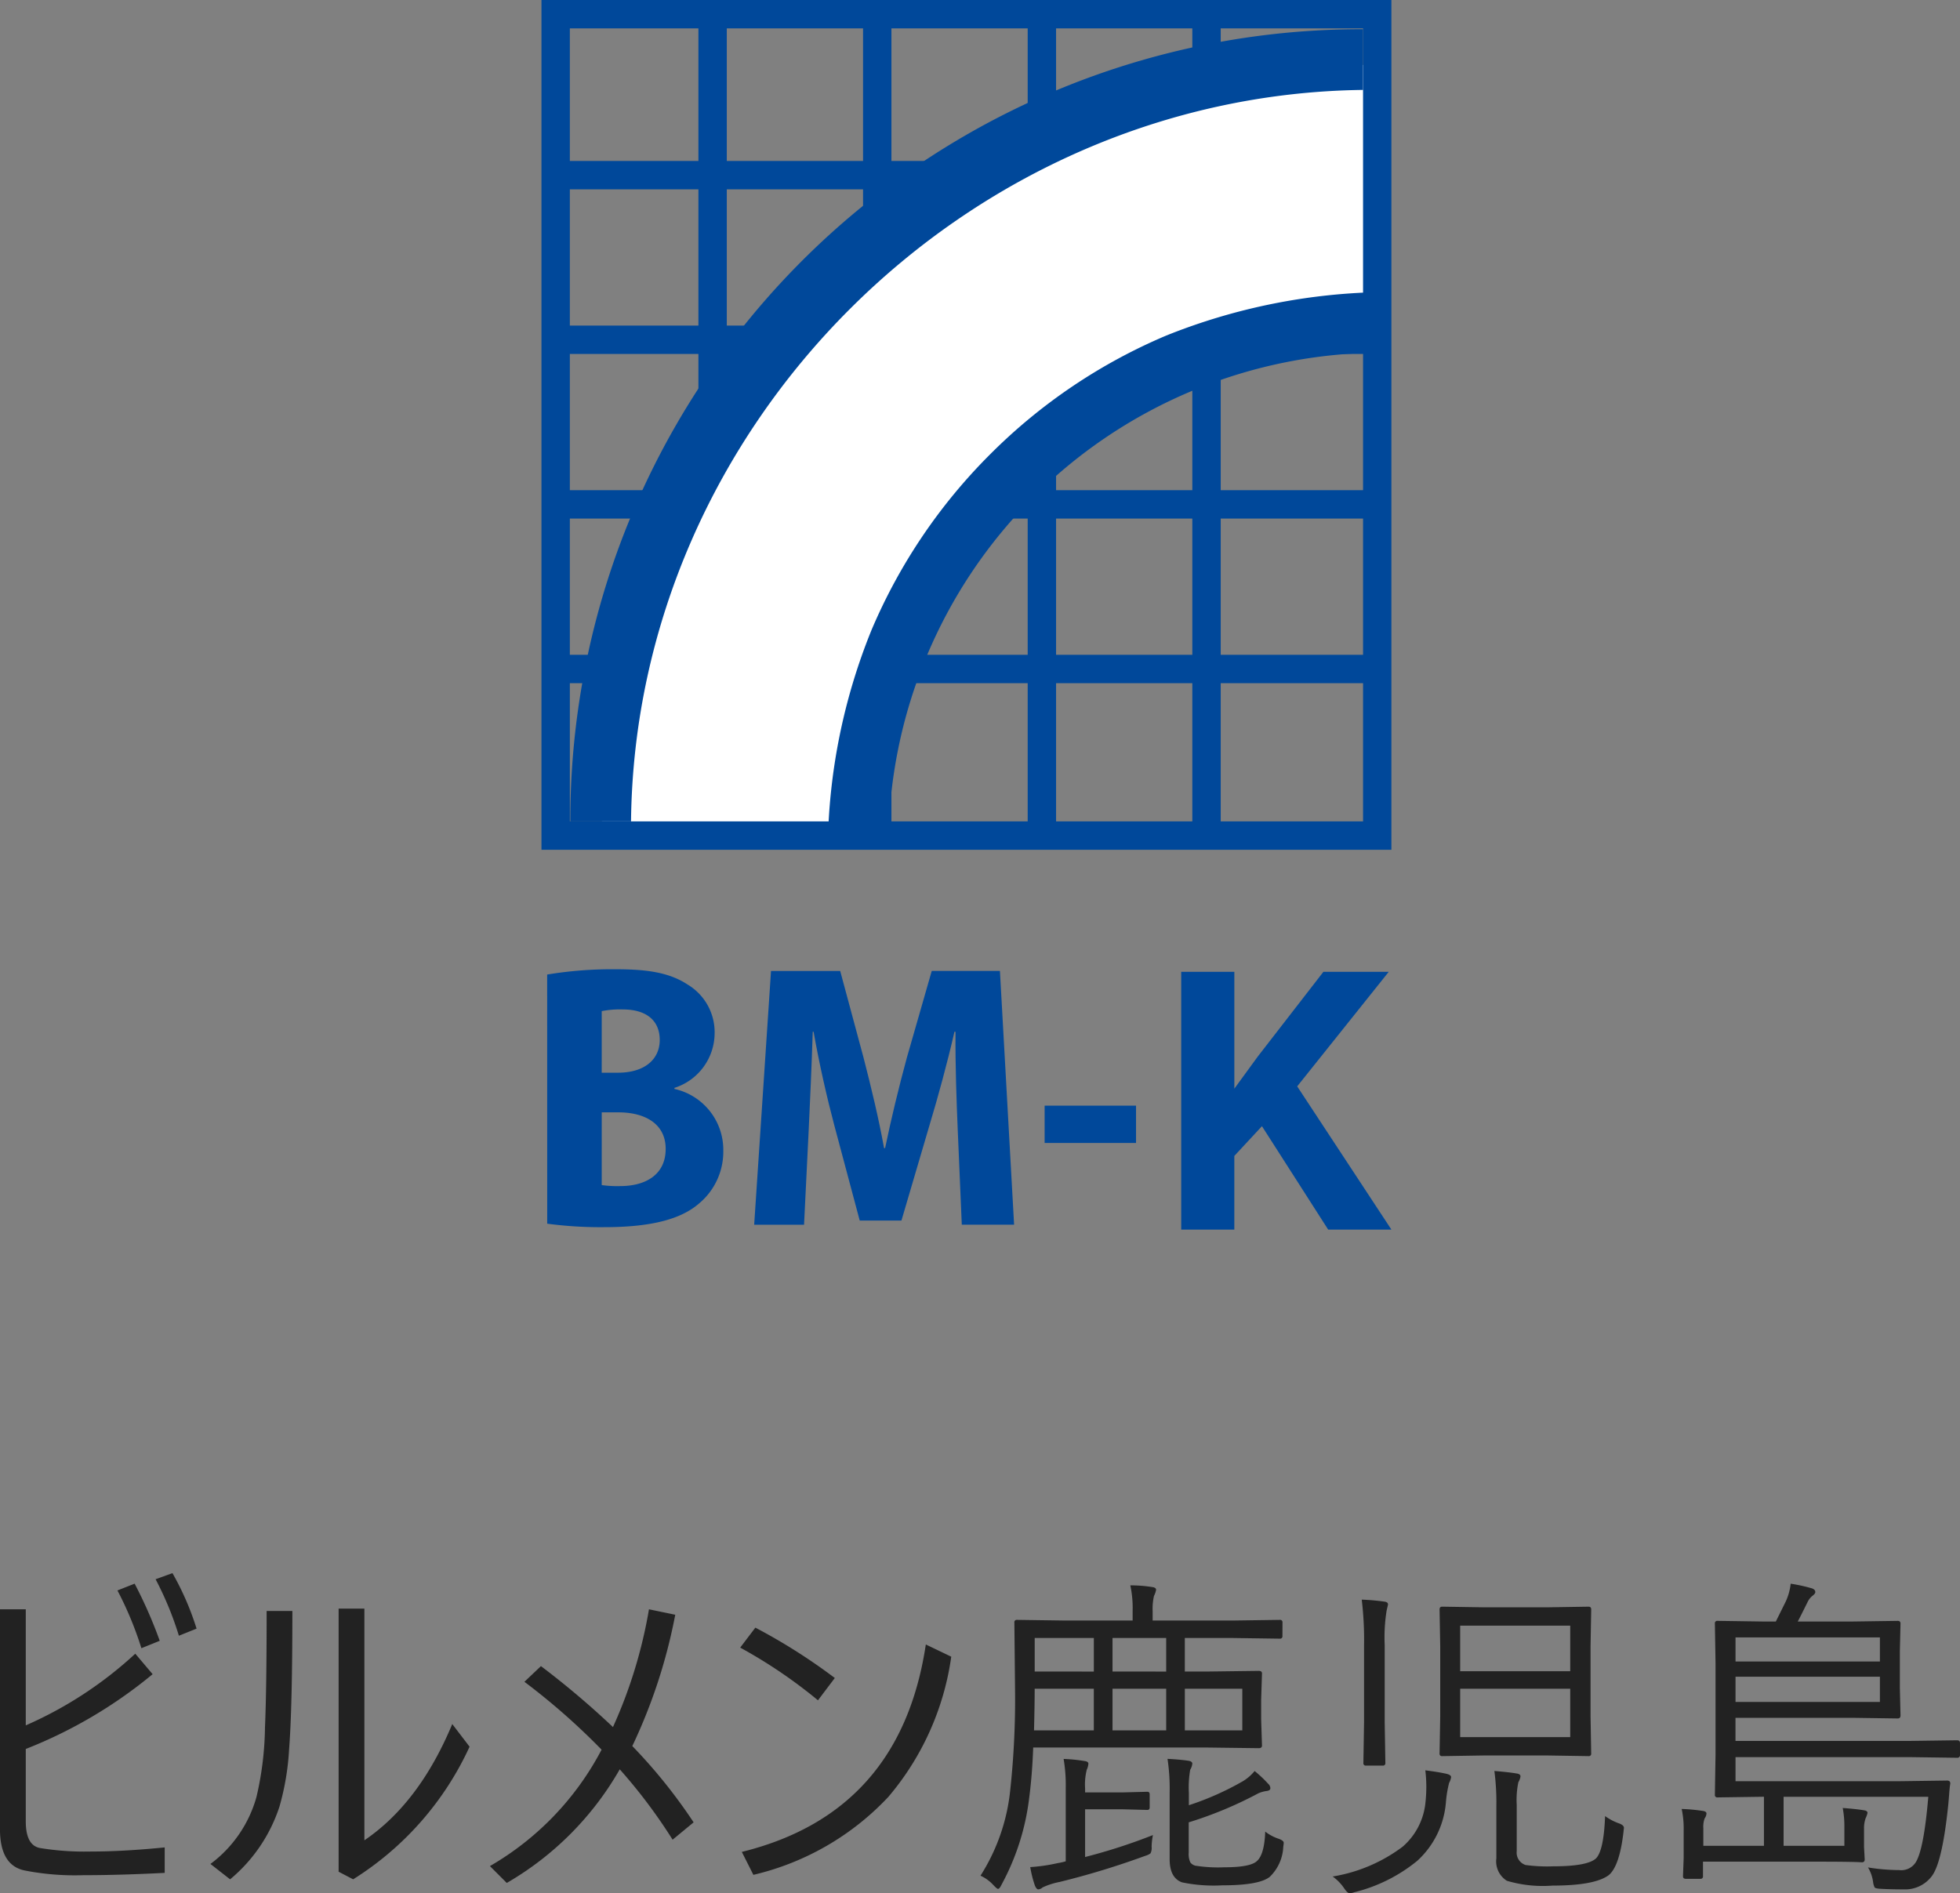 <svg xmlns="http://www.w3.org/2000/svg" width="185.406" height="179.12" viewBox="0 0 185.406 179.12">
  <rect x="0" y="0" width="185.406" height="179.12" fill="#808080" stroke="none"/>
  <g id="Group_662" data-name="Group 662" transform="translate(-868.781 -2881.224)">
    <g id="Group_661" data-name="Group 661" transform="translate(670.919 2766.315)">
      <g id="Group_644" data-name="Group 644" transform="translate(263.928 115.906)">
        <g id="Group_643" data-name="Group 643" transform="translate(0 0)">
          <rect id="Rectangle_243" data-name="Rectangle 243" width="2.685" height="77.871" fill="#00489a"/>
        </g>
      </g>
      <g id="Group_646" data-name="Group 646" transform="translate(279.502 115.906)">
        <g id="Group_645" data-name="Group 645" transform="translate(0 0)">
          <rect id="Rectangle_244" data-name="Rectangle 244" width="2.685" height="77.871" fill="#00489a"/>
        </g>
      </g>
      <g id="Group_648" data-name="Group 648" transform="translate(295.076 115.906)">
        <g id="Group_647" data-name="Group 647" transform="translate(0 0)">
          <rect id="Rectangle_245" data-name="Rectangle 245" width="2.685" height="77.871" fill="#00489a"/>
        </g>
      </g>
      <g id="Group_650" data-name="Group 650" transform="translate(310.65 115.906)">
        <g id="Group_649" data-name="Group 649" transform="translate(0 0)">
          <rect id="Rectangle_246" data-name="Rectangle 246" width="2.685" height="77.871" fill="#00489a"/>
        </g>
      </g>
      <g id="Group_652" data-name="Group 652" transform="translate(249.696 176.861)">
        <g id="Group_651" data-name="Group 651" transform="translate(0)">
          <rect id="Rectangle_247" data-name="Rectangle 247" width="77.871" height="2.685" fill="#00489a"/>
        </g>
      </g>
      <g id="Group_654" data-name="Group 654" transform="translate(249.696 161.287)">
        <g id="Group_653" data-name="Group 653" transform="translate(0 0)">
          <rect id="Rectangle_248" data-name="Rectangle 248" width="77.871" height="2.685" fill="#00489a"/>
        </g>
      </g>
      <g id="Group_656" data-name="Group 656" transform="translate(249.696 145.713)">
        <g id="Group_655" data-name="Group 655" transform="translate(0 0)">
          <rect id="Rectangle_249" data-name="Rectangle 249" width="77.871" height="2.685" fill="#00489a"/>
        </g>
      </g>
      <g id="Group_658" data-name="Group 658" transform="translate(249.696 130.138)">
        <g id="Group_657" data-name="Group 657" transform="translate(0)">
          <rect id="Rectangle_250" data-name="Rectangle 250" width="77.871" height="2.685" fill="#00489a"/>
        </g>
      </g>
      <g id="Group_659" data-name="Group 659" transform="translate(249.621 206.612)">
        <path id="Path_8795" data-name="Path 8795" d="M252.606,713.542a37.722,37.722,0,0,1,6.5-.5c2.982,0,5.068.316,6.792,1.451a5.257,5.257,0,0,1,2.549,4.626,5.456,5.456,0,0,1-3.8,5.146v.1a5.9,5.9,0,0,1,4.62,5.838,6.375,6.375,0,0,1-2.276,4.984c-1.662,1.458-4.422,2.257-8.973,2.257a38.313,38.313,0,0,1-5.407-.329Zm5.16,9.288H259.3c2.521,0,3.954-1.261,3.954-3.1,0-1.8-1.217-2.887-3.505-2.887a8.794,8.794,0,0,0-1.982.162Zm0,10.632a10.392,10.392,0,0,0,1.77.094c2.3,0,4.28-1.019,4.28-3.518,0-2.406-2-3.453-4.448-3.457h-1.6Z" transform="translate(-252.606 -713.041)" fill="#00489a"/>
        <path id="Path_8796" data-name="Path 8796" d="M399.6,729.166c-.115-2.727-.237-6.072-.212-9.312h-.1c-.665,2.923-1.564,6.2-2.33,8.742l-2.684,9.123h-3.946l-2.409-9.024c-.681-2.562-1.43-5.844-1.956-8.841h-.079c-.1,3.072-.249,6.574-.387,9.38l-.436,8.878h-4.717l1.593-24.008h6.544l2.214,8.223c.731,2.84,1.431,5.747,1.935,8.532h.1c.569-2.745,1.3-5.774,2.058-8.557l2.353-8.2h6.45l1.34,24.008h-4.948Z" transform="translate(-360.761 -713.941)" fill="#00489a"/>
        <path id="Path_8797" data-name="Path 8797" d="M568.188,797.2v3.53h-8.646V797.2Z" transform="translate(-512.484 -784.294)" fill="#00489a"/>
      </g>
      <path id="Path_8798" data-name="Path 8798" d="M358.449,154.975a72.014,72.014,0,0,0-72.013,72.014v.066h22.436v-.066a49.577,49.577,0,0,1,49.577-49.577h.1V154.975Z" transform="translate(-31.628 -33.923)" fill="#fff"/>
      <path id="Path_8799" data-name="Path 8799" d="M306.6,173.156a52.274,52.274,0,0,0-11.239,16.67,56.182,56.182,0,0,0-4.116,20.481h5.732v-.066a46.76,46.76,0,0,1,46.708-46.706h.1V157.8a57.165,57.165,0,0,0-20.517,4.115A52.273,52.273,0,0,0,306.6,173.156Zm35.172-40.222a74.821,74.821,0,0,0-74.882,74.883v.066h5.742c.4-37.5,31.762-68.741,69.242-69.206v-5.744Z" transform="translate(-15.078 -15.261)" fill="#00489a"/>
      <path id="Path_8800" data-name="Path 8800" d="M249.081,114.909v80.4h80.4v-80.4ZM326.8,192.622H251.767V117.595H326.8Z" fill="#00489a"/>
      <g id="Group_660" data-name="Group 660" transform="translate(309.598 206.855)">
        <path id="Path_8801" data-name="Path 8801" d="M651.437,729.228l-2.613,2.814v6.968H643.8V714.622h5.025v11.055l2.211-3.032,6.214-8.023h6.181l-8.66,10.837,8.911,13.551H657.7Z" transform="translate(-643.799 -714.622)" fill="#00489a"/>
      </g>
    </g>
    <path id="Path_8802" data-name="Path 8802" d="M6.219-11.3v6.844q0,2.3,1.375,2.531a25.956,25.956,0,0,0,4.672.328q3.219,0,7.094-.391V.422q-4.25.219-7.7.219A24.636,24.636,0,0,1,6.078.188q-2.3-.5-2.3-3.906v-20.8H6.219v10.984a37.18,37.18,0,0,0,10.359-6.781l1.641,1.938A44.061,44.061,0,0,1,6.219-11.3Zm8.672-15,1.625-.641a42.8,42.8,0,0,1,2.375,5.406l-1.734.7A33.109,33.109,0,0,0,14.891-26.3ZM18.5-27.359l1.594-.578a26.437,26.437,0,0,1,2.281,5.25l-1.672.672A30.829,30.829,0,0,0,18.5-27.359Zm19.75,24.7q5.2-3.531,8.313-11L48.2-11.516A29.118,29.118,0,0,1,37.188,1.031L35.813.313V-24.578H38.25Zm-6.812-21.7q0,9.094-.312,13.125a24.554,24.554,0,0,1-.906,5.375,14.977,14.977,0,0,1-4.672,6.891L23.688-.422a11.864,11.864,0,0,0,4.359-6.359,30.422,30.422,0,0,0,.8-6.578q.156-3.547.156-11Zm29.25,13.125a63.456,63.456,0,0,0-7.3-6.422l1.563-1.484a80.975,80.975,0,0,1,6.813,5.766,45.254,45.254,0,0,0,3.406-11.141L67.656-24a51.288,51.288,0,0,1-4.062,12.422,50.163,50.163,0,0,1,5.8,7.219L67.406-2.719a50.48,50.48,0,0,0-5-6.656A29.074,29.074,0,0,1,51.719,1.375L50.125-.219A27.422,27.422,0,0,0,60.688-11.234ZM75.234-22.781a54.833,54.833,0,0,1,7.516,4.766l-1.594,2.109A46.529,46.529,0,0,0,73.8-20.891Zm16.125,1.594,2.406,1.156A26.082,26.082,0,0,1,87.813-6.766,25.455,25.455,0,0,1,75.047.609L73.953-1.562Q88.969-5.266,91.359-21.187Zm33.734-.8a.221.221,0,0,1-.25.25l-4.391-.062h-4.594v3.172H118l4.859-.062q.3,0,.3.25l-.078,2.422v1.969l.078,2.422q0,.25-.3.25L118-11.437H101.516q-.094,2.578-.375,4.734a22.859,22.859,0,0,1-2.625,8.25q-.187.391-.328.391-.094,0-.437-.359A3.753,3.753,0,0,0,96.531.688a18.553,18.553,0,0,0,2.813-8.094,80.216,80.216,0,0,0,.453-9.719l-.062-6.141a.221.221,0,0,1,.25-.25l4.453.063h6.484v-.891a10.2,10.2,0,0,0-.219-2.437,13.442,13.442,0,0,1,2.047.156q.391.047.391.266a2.064,2.064,0,0,1-.2.578,5.547,5.547,0,0,0-.125,1.469v.859h7.641l4.391-.062a.221.221,0,0,1,.25.25ZM107.25-13.062V-17h-5.594q0,1.5-.062,3.938Zm14.047,0V-17h-5.437v3.938Zm-7.2,0V-17h-5.078v3.938Zm-6.844-5.562V-21.8h-5.594v3.172Zm6.844,0V-21.8h-5.078v3.172ZM125.172-2.047A4.192,4.192,0,0,1,123.891.8q-1,.8-4.484.8a14.72,14.72,0,0,1-3.812-.281q-1.172-.422-1.172-2.2v-6.25a19.108,19.108,0,0,0-.2-3.234q1.2.063,1.922.172.422.047.422.281a1.363,1.363,0,0,1-.2.578,9.827,9.827,0,0,0-.125,2.2v1.156a27.1,27.1,0,0,0,5.156-2.3,4.323,4.323,0,0,0,1.063-.937A11.482,11.482,0,0,1,123.75-8a.563.563,0,0,1,.2.422q0,.2-.328.25a2.945,2.945,0,0,0-.8.219,37.147,37.147,0,0,1-6.594,2.75V-1.5a1.883,1.883,0,0,0,.156.938.876.876,0,0,0,.453.3,13.713,13.713,0,0,0,2.75.156q2.453,0,3.078-.578.719-.609.8-2.8a4.175,4.175,0,0,0,1.25.672q.5.172.5.391A3.367,3.367,0,0,1,125.172-2.047ZM112.844-3.156a5.909,5.909,0,0,0-.125,1.109,1.1,1.1,0,0,1-.109.625,1.576,1.576,0,0,1-.5.234,76.681,76.681,0,0,1-8.094,2.469,6.9,6.9,0,0,0-1.609.516.7.7,0,0,1-.406.188q-.172,0-.328-.375a10.826,10.826,0,0,1-.437-1.734A16.458,16.458,0,0,0,103.828-.5a6.143,6.143,0,0,0,.766-.172V-7.578a14.737,14.737,0,0,0-.2-2.781,15.742,15.742,0,0,1,1.984.2q.359.047.359.25a1.656,1.656,0,0,1-.156.578,5.758,5.758,0,0,0-.156,1.75v.391h3.516l2.375-.062q.219,0,.219.25v1.219q0,.25-.219.25l-2.375-.062h-3.516v4.516A53.208,53.208,0,0,0,112.844-3.156ZM154.3-10.875a.221.221,0,0,1-.25.25l-3.969-.062h-5.859l-4.016.063a.221.221,0,0,1-.25-.25l.063-3.5v-6.641l-.062-3.484q0-.266.25-.266l4.016.063h5.859l3.969-.062q.25,0,.25.266l-.062,3.484v6.641Zm-1.984-1.547V-17H141.906v4.578Zm0-6.234v-4.312H141.906v4.313Zm5.047,15.141Q156.984-.2,155.953.641q-1.328.984-5.312.984a11.943,11.943,0,0,1-4.312-.453,2.159,2.159,0,0,1-1-2.125V-5.891a23.037,23.037,0,0,0-.187-3.328q1.344.109,2.078.234.391.047.391.281a1.482,1.482,0,0,1-.2.547,8.192,8.192,0,0,0-.156,2.141v4.391a1.232,1.232,0,0,0,.828,1.3,14.927,14.927,0,0,0,2.656.125q3.172,0,4-.734.75-.719.875-4.016a5.3,5.3,0,0,0,1.266.672q.516.172.516.438Q157.391-3.766,157.359-3.516ZM135.078-24.984q0,.047-.125.563a15.876,15.876,0,0,0-.187,3.3v7.3l.063,3.844a.221.221,0,0,1-.25.25H133a.221.221,0,0,1-.25-.25l.063-3.844v-7.234a32.008,32.008,0,0,0-.219-4.375,20.749,20.749,0,0,1,2.141.188Q135.078-25.2,135.078-24.984Zm5.969,16.344a1.565,1.565,0,0,1-.187.547,10.841,10.841,0,0,0-.3,1.8,8.4,8.4,0,0,1-2.7,5.563,15.072,15.072,0,0,1-5.969,2.984,1.518,1.518,0,0,1-.453.094q-.2,0-.562-.547A4.376,4.376,0,0,0,129.844.766a15.048,15.048,0,0,0,6.609-2.812,6.326,6.326,0,0,0,2.172-4.219,13.876,13.876,0,0,0,.078-1.469,13.241,13.241,0,0,0-.094-1.547q1.2.156,1.859.3Q141.047-8.875,141.047-8.641Zm48.141-2.109a.249.249,0,0,1-.281.281l-4.516-.062H167.953V-8.25h15.516l4.5-.062q.3,0,.3.281-.063.359-.109,1.031-.063.766-.078.922Q187.531-.7,186.563.672a3.148,3.148,0,0,1-2.656,1.313q-1.375,0-2.328-.062-.391-.031-.469-.125a1.732,1.732,0,0,1-.141-.484,3.614,3.614,0,0,0-.484-1.406,18.934,18.934,0,0,0,2.953.25A1.624,1.624,0,0,0,185-.578q.766-1.219,1.188-6.2H172.5v4.641h5.75V-3.906a9.477,9.477,0,0,0-.156-1.812q1.266.094,2.016.219.328.047.328.25a2.215,2.215,0,0,1-.172.484,2.857,2.857,0,0,0-.156,1.063v1.688l.063,1.156q0,.281-.266.281-.859-.062-4.437-.062H164.875V.734a.221.221,0,0,1-.25.25H163.25q-.266,0-.266-.25l.063-1.719V-3.578a8.935,8.935,0,0,0-.187-2.047,16.886,16.886,0,0,1,2.016.188q.328.047.328.25a.883.883,0,0,1-.172.453,2.31,2.31,0,0,0-.125.922v1.672h5.734V-6.781l-4.391.063a.221.221,0,0,1-.25-.25l.063-3.875v-8.516L166-23.172a.221.221,0,0,1,.25-.25l4.359.063h1.156l.922-1.859a5.454,5.454,0,0,0,.484-1.719,15.486,15.486,0,0,1,2,.438q.328.109.328.359,0,.156-.3.375a1.664,1.664,0,0,0-.437.578q-.719,1.453-.922,1.828h5.109l4.344-.062q.266,0,.266.25l-.062,2.656v3.422l.063,2.625q0,.281-.266.281l-4.344-.062h-11v2.188h16.438l4.516-.062q.281,0,.281.25Zm-7.578-5v-2.391H167.953v2.391Zm0-3.828v-2.281H167.953v2.281Z" transform="translate(865 3058)" fill="#222"/>
  </g>
</svg>
